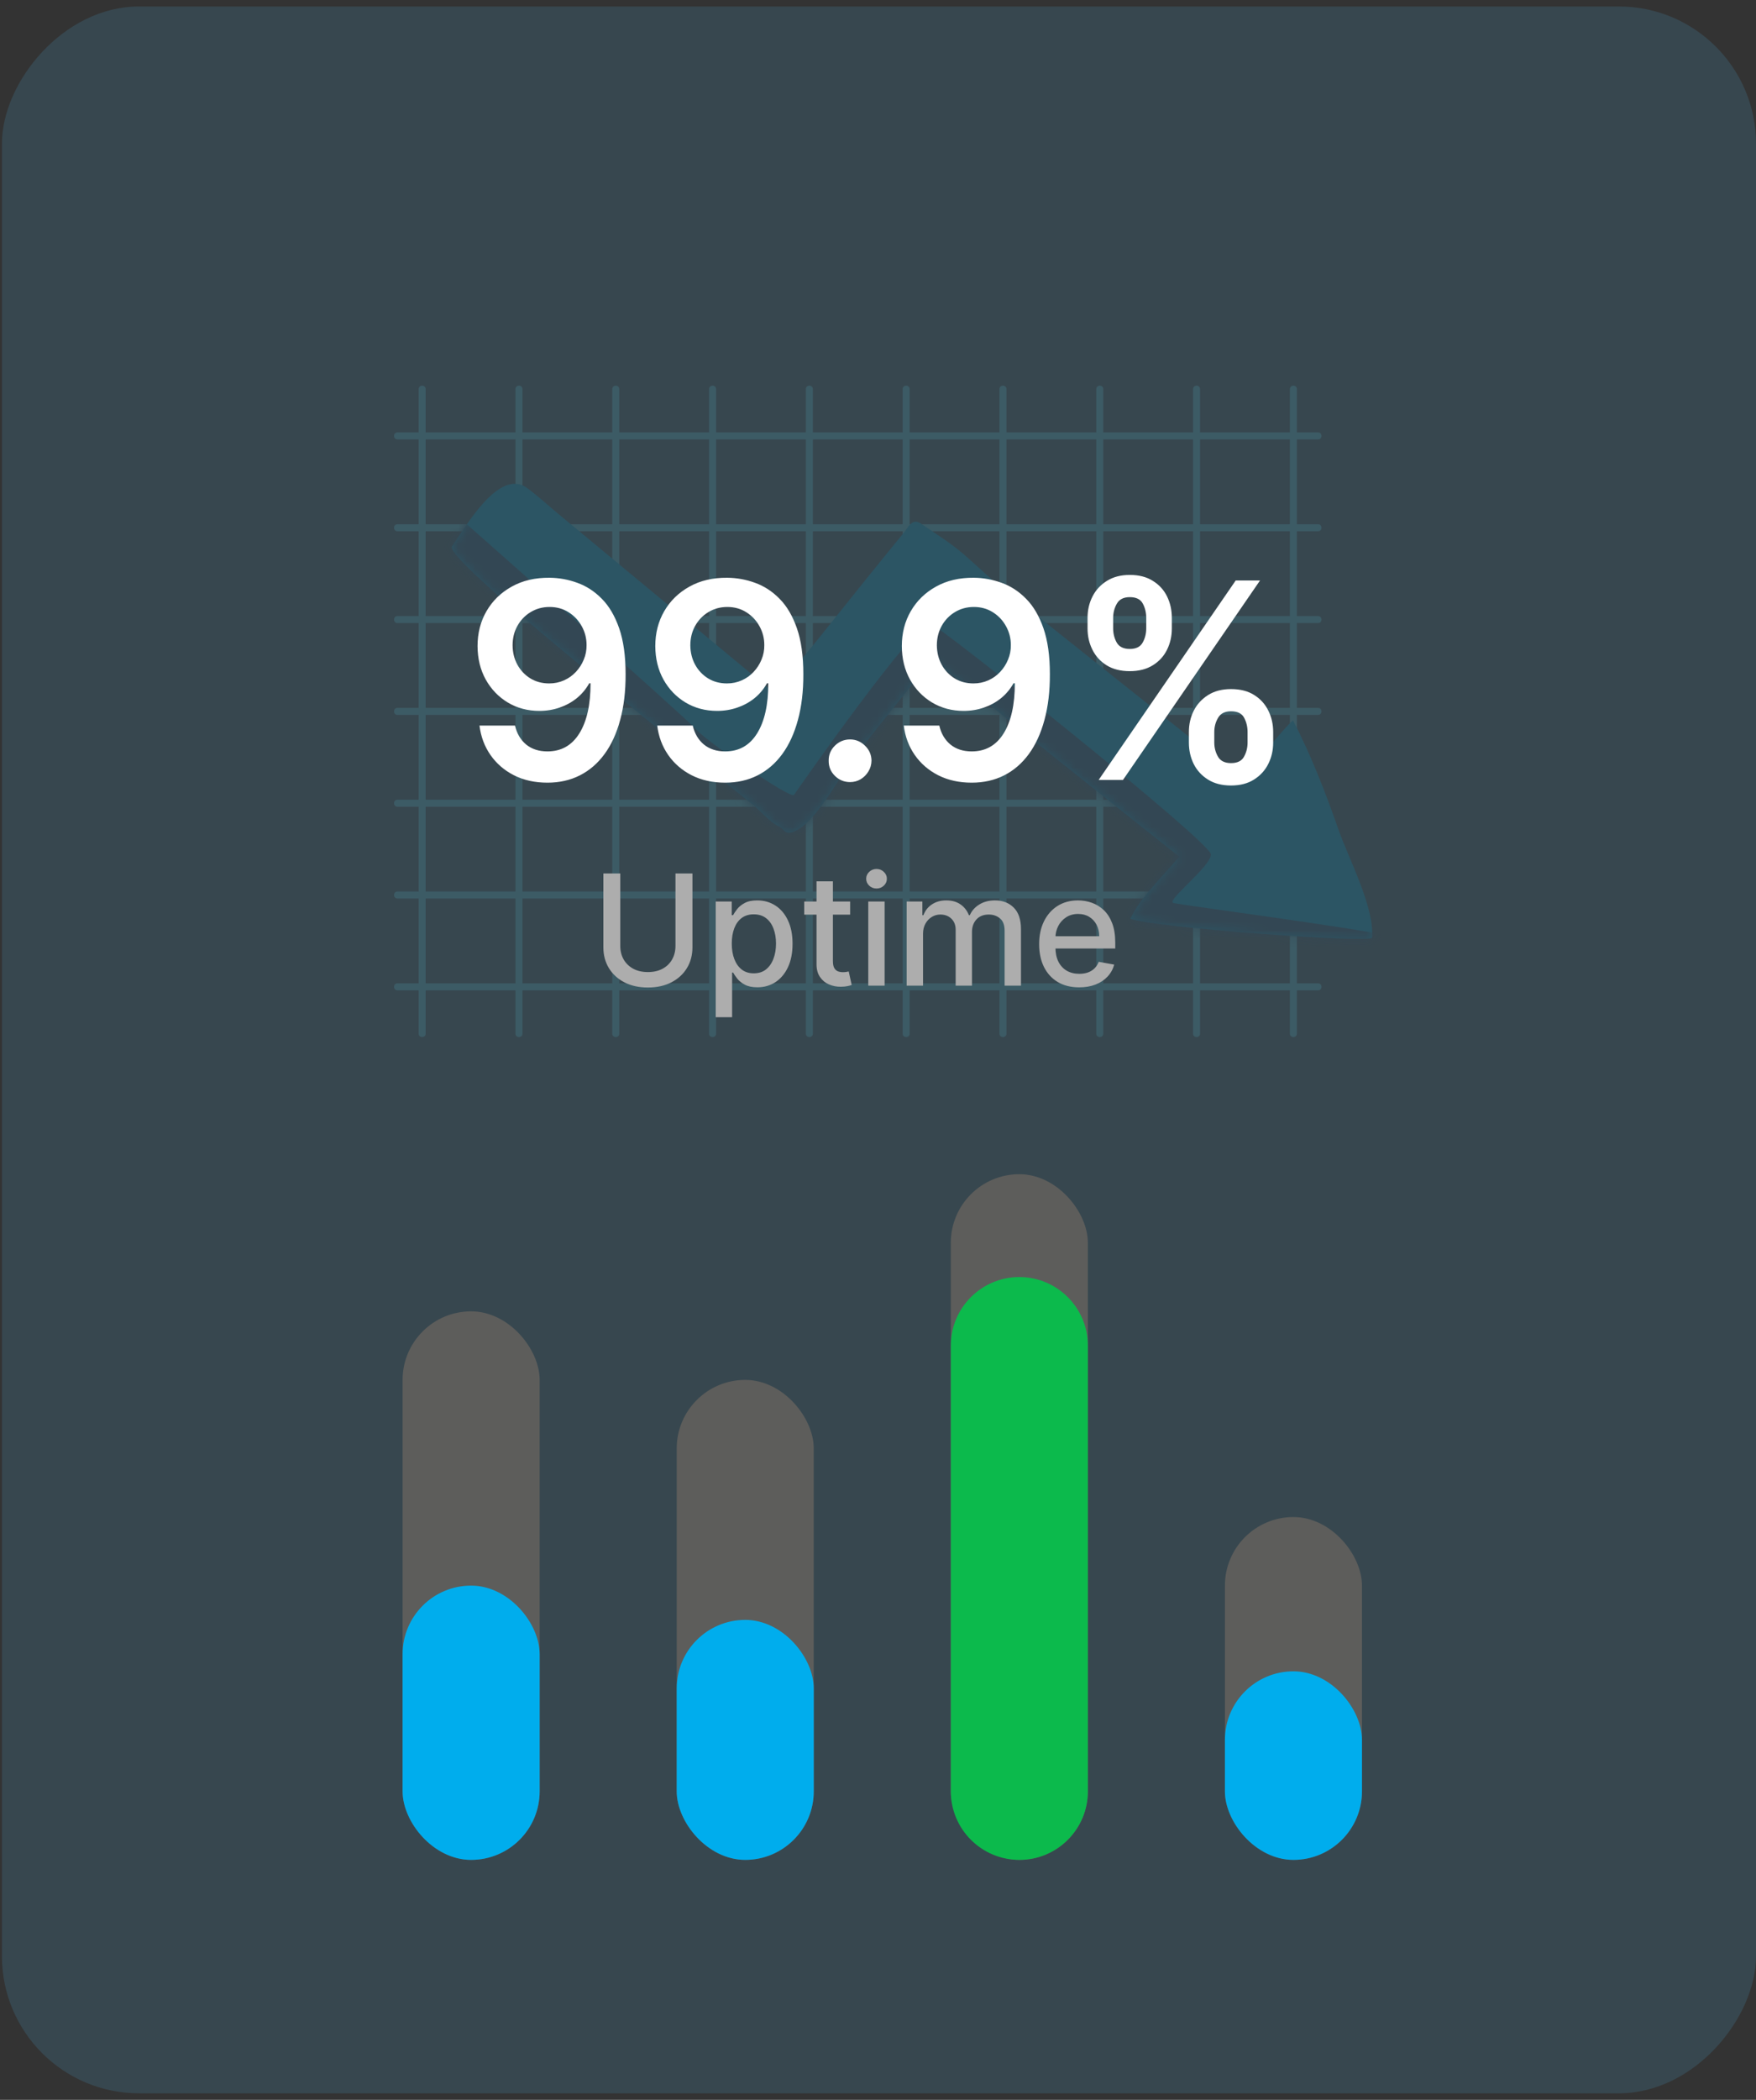 <svg width="205" height="245" viewBox="0 0 205 245" fill="none" xmlns="http://www.w3.org/2000/svg">
<rect x="0" y="0" width="205" height="245" fill="#333333" stroke="none"/>
<rect width="204.773" height="243.476" rx="16" transform="matrix(-1 0 0 1 205 0.758)" fill="#37474F"/>
<rect x="47" y="153" width="16" height="64" rx="8" fill="#5D5D5B"/>
<rect x="47" y="185" width="16" height="32" rx="8" fill="#00ADED"/>
<rect x="79" y="161" width="16" height="56" rx="8" fill="#5D5D5B"/>
<rect x="79" y="189" width="16" height="28" rx="8" fill="#00ADED"/>
<rect x="111" y="137" width="16" height="80" rx="8" fill="#5D5D5B"/>
<path d="M111 157C111 152.582 114.582 149 119 149C123.418 149 127 152.582 127 157V209C127 213.418 123.418 217 119 217C114.582 217 111 213.418 111 209V157Z" fill="#0CBA4C"/>
<rect x="143" y="177" width="16" height="40" rx="8" fill="#5D5D5B"/>
<rect x="143" y="195" width="16" height="22" rx="8" fill="#00ADED"/>
<g opacity="0.2">
<path d="M153.879 61.984C154.406 61.984 154.407 61.164 153.879 61.164C153.053 61.164 152.227 61.164 151.401 61.164C151.401 57.867 151.401 54.569 151.401 51.271C152.227 51.271 153.053 51.271 153.879 51.271C154.406 51.271 154.407 50.452 153.879 50.452C153.053 50.452 152.227 50.452 151.401 50.452C151.401 48.767 151.401 47.081 151.401 45.396C151.401 44.868 150.582 44.868 150.582 45.396C150.582 47.081 150.582 48.767 150.582 50.452C147.088 50.452 143.594 50.452 140.1 50.452C140.1 48.767 140.1 47.081 140.1 45.396C140.1 44.868 139.281 44.868 139.281 45.396C139.281 47.081 139.281 48.767 139.281 50.452C135.787 50.452 132.293 50.452 128.8 50.452C128.8 48.767 128.8 47.081 128.8 45.396C128.8 44.868 127.98 44.868 127.98 45.396C127.98 47.081 127.98 48.767 127.98 50.452C124.486 50.452 120.992 50.452 117.499 50.452C117.499 48.767 117.499 47.081 117.499 45.396C117.499 44.868 116.679 44.868 116.679 45.396C116.679 47.081 116.679 48.767 116.679 50.452C115.063 50.452 113.446 50.452 111.83 50.452C109.952 50.452 108.075 50.452 106.198 50.452C106.198 48.767 106.198 47.081 106.198 45.396C106.198 44.868 105.378 44.868 105.378 45.396C105.378 47.081 105.378 48.767 105.378 50.452C101.884 50.452 98.391 50.452 94.897 50.452C94.897 48.767 94.897 47.081 94.897 45.396C94.897 44.868 94.077 44.868 94.077 45.396C94.077 47.081 94.077 48.767 94.077 50.452C90.583 50.452 87.09 50.452 83.596 50.452C83.596 48.767 83.596 47.081 83.596 45.396C83.596 44.868 82.776 44.868 82.776 45.396C82.776 47.081 82.776 48.767 82.776 50.452C79.282 50.452 75.789 50.452 72.295 50.452C72.295 48.767 72.295 47.081 72.295 45.396C72.295 44.868 71.475 44.868 71.475 45.396C71.475 47.081 71.475 48.767 71.475 50.452C70.982 50.452 70.488 50.452 69.995 50.452C66.995 50.452 63.994 50.452 60.994 50.452C60.994 48.767 60.994 47.081 60.994 45.396C60.994 44.868 60.174 44.868 60.174 45.396C60.174 47.081 60.174 48.767 60.174 50.452C56.681 50.452 53.187 50.452 49.693 50.452C49.693 48.767 49.693 47.081 49.693 45.396C49.693 44.868 48.873 44.868 48.873 45.396C48.873 47.081 48.873 48.767 48.873 50.452C48.047 50.452 47.222 50.452 46.396 50.452C45.868 50.452 45.868 51.271 46.396 51.271C47.222 51.271 48.047 51.271 48.873 51.271C48.873 54.569 48.873 57.867 48.873 61.164C48.047 61.164 47.222 61.164 46.396 61.164C45.868 61.164 45.868 61.984 46.396 61.984C47.222 61.984 48.047 61.984 48.873 61.984C48.873 65.282 48.873 68.58 48.873 71.877C48.047 71.877 47.222 71.877 46.396 71.877C45.868 71.877 45.868 72.697 46.396 72.697C47.222 72.697 48.047 72.697 48.873 72.697C48.873 73.404 48.873 74.111 48.873 74.819C48.873 77.409 48.873 79.999 48.873 82.59C48.047 82.59 47.222 82.59 46.396 82.59C45.868 82.59 45.868 83.41 46.396 83.41C47.222 83.41 48.047 83.41 48.873 83.41C48.873 86.707 48.873 90.005 48.873 93.303C48.047 93.303 47.222 93.303 46.396 93.303C45.868 93.303 45.868 94.123 46.396 94.123C47.222 94.123 48.047 94.123 48.873 94.123C48.873 97.42 48.873 100.718 48.873 104.016C48.047 104.016 47.222 104.016 46.396 104.016C45.868 104.016 45.868 104.835 46.396 104.835C47.222 104.835 48.047 104.835 48.873 104.835C48.873 108.133 48.873 111.431 48.873 114.729C48.047 114.729 47.222 114.729 46.396 114.729C45.868 114.729 45.868 115.548 46.396 115.548C47.222 115.548 48.047 115.548 48.873 115.548C48.873 117.233 48.873 118.919 48.873 120.604C48.873 121.132 49.693 121.132 49.693 120.604C49.693 118.919 49.693 117.233 49.693 115.548C53.187 115.548 56.681 115.548 60.174 115.548C60.174 117.233 60.174 118.919 60.174 120.604C60.174 121.132 60.994 121.132 60.994 120.604C60.994 118.919 60.994 117.233 60.994 115.548C64.488 115.548 67.981 115.548 71.475 115.548C71.475 117.233 71.475 118.919 71.475 120.604C71.475 121.132 72.295 121.132 72.295 120.604C72.295 118.919 72.295 117.233 72.295 115.548C75.789 115.548 79.282 115.548 82.776 115.548C82.776 117.233 82.776 118.919 82.776 120.604C82.776 121.132 83.596 121.132 83.596 120.604C83.596 118.919 83.596 117.233 83.596 115.548C85.212 115.548 86.829 115.548 88.445 115.548C90.323 115.548 92.2 115.548 94.077 115.548C94.077 117.233 94.077 118.919 94.077 120.604C94.077 121.132 94.897 121.132 94.897 120.604C94.897 118.919 94.897 117.233 94.897 115.548C98.391 115.548 101.884 115.548 105.378 115.548C105.378 117.233 105.378 118.919 105.378 120.604C105.378 121.132 106.198 121.132 106.198 120.604C106.198 118.919 106.198 117.233 106.198 115.548C109.691 115.548 113.185 115.548 116.679 115.548C116.679 117.233 116.679 118.919 116.679 120.604C116.679 121.132 117.499 121.132 117.499 120.604C117.499 118.919 117.499 117.233 117.499 115.548C120.992 115.548 124.486 115.548 127.98 115.548C127.98 117.233 127.98 118.919 127.98 120.604C127.98 121.132 128.8 121.132 128.8 120.604C128.8 118.919 128.8 117.233 128.8 115.548C129.293 115.548 129.786 115.548 130.28 115.548C133.28 115.548 136.28 115.548 139.281 115.548C139.281 117.233 139.281 118.919 139.281 120.604C139.281 121.132 140.1 121.132 140.1 120.604C140.1 118.919 140.1 117.233 140.1 115.548C143.594 115.548 147.088 115.548 150.582 115.548C150.582 117.233 150.582 118.919 150.582 120.604C150.582 121.132 151.401 121.132 151.401 120.604C151.401 118.919 151.401 117.233 151.401 115.548C152.227 115.548 153.053 115.548 153.879 115.548C154.406 115.548 154.407 114.729 153.879 114.729C153.053 114.729 152.227 114.729 151.401 114.729C151.401 111.431 151.401 108.133 151.401 104.835C152.227 104.835 153.053 104.835 153.879 104.835C154.406 104.835 154.407 104.016 153.879 104.016C153.053 104.016 152.227 104.016 151.401 104.016C151.401 100.718 151.401 97.42 151.401 94.123C152.227 94.123 153.053 94.123 153.879 94.123C154.406 94.123 154.407 93.303 153.879 93.303C153.053 93.303 152.227 93.303 151.401 93.303C151.401 92.596 151.401 91.888 151.401 91.181C151.401 88.591 151.401 86 151.401 83.41C152.227 83.41 153.053 83.41 153.879 83.41C154.406 83.41 154.407 82.59 153.879 82.59C153.053 82.59 152.227 82.59 151.401 82.59C151.401 79.292 151.401 75.995 151.401 72.697C152.227 72.697 153.053 72.697 153.879 72.697C154.406 72.697 154.407 71.877 153.879 71.877C153.053 71.877 152.227 71.877 151.401 71.877C151.401 68.58 151.401 65.282 151.401 61.984C152.227 61.984 153.053 61.984 153.879 61.984ZM150.582 51.271C150.582 54.569 150.582 57.867 150.582 61.164C147.088 61.164 143.594 61.164 140.1 61.164C140.1 57.867 140.1 54.569 140.1 51.271C143.594 51.271 147.088 51.271 150.582 51.271ZM130.28 51.271C133.28 51.271 136.28 51.271 139.281 51.271C139.281 54.569 139.281 57.867 139.281 61.164C135.787 61.164 132.293 61.164 128.8 61.164C128.8 57.867 128.8 54.569 128.8 51.271C129.293 51.271 129.786 51.271 130.28 51.271ZM139.281 82.59C135.787 82.59 132.293 82.59 128.8 82.59C128.8 79.292 128.8 75.995 128.8 72.697C129.293 72.697 129.786 72.697 130.28 72.697C133.28 72.697 136.28 72.697 139.281 72.697C139.281 73.404 139.281 74.112 139.281 74.819C139.281 77.409 139.281 80 139.281 82.59ZM128.8 104.016C128.8 100.718 128.8 97.42 128.8 94.123C129.293 94.123 129.786 94.123 130.28 94.123C133.28 94.123 136.28 94.123 139.281 94.123C139.281 97.421 139.281 100.718 139.281 104.016C135.787 104.016 132.293 104.016 128.8 104.016ZM117.499 104.016C117.499 100.718 117.499 97.42 117.499 94.123C120.992 94.123 124.486 94.123 127.98 94.123C127.98 97.421 127.98 100.718 127.98 104.016C124.486 104.016 120.992 104.016 117.499 104.016ZM111.83 104.016C109.952 104.016 108.075 104.016 106.198 104.016C106.198 100.718 106.198 97.42 106.198 94.123C109.691 94.123 113.185 94.123 116.679 94.123C116.679 97.421 116.679 100.718 116.679 104.016C115.063 104.016 113.446 104.016 111.83 104.016ZM94.897 104.016C94.897 100.718 94.897 97.42 94.897 94.123C98.391 94.123 101.884 94.123 105.378 94.123C105.378 97.421 105.378 100.718 105.378 104.016C101.884 104.016 98.391 104.016 94.897 104.016ZM83.596 104.016C83.596 100.718 83.596 97.42 83.596 94.123C85.212 94.123 86.829 94.123 88.445 94.123C90.323 94.123 92.2 94.123 94.077 94.123C94.077 97.421 94.077 100.718 94.077 104.016C90.583 104.016 87.09 104.016 83.596 104.016ZM72.295 104.016C72.295 100.718 72.295 97.42 72.295 94.123C75.789 94.123 79.282 94.123 82.776 94.123C82.776 97.421 82.776 100.718 82.776 104.016C79.282 104.016 75.789 104.016 72.295 104.016ZM69.995 104.016C66.995 104.016 63.994 104.016 60.994 104.016C60.994 100.718 60.994 97.42 60.994 94.123C64.488 94.123 67.981 94.123 71.475 94.123C71.475 97.421 71.475 100.718 71.475 104.016C70.982 104.016 70.488 104.016 69.995 104.016ZM60.994 83.41C64.488 83.41 67.981 83.41 71.475 83.41C71.475 86.708 71.475 90.005 71.475 93.303C70.982 93.303 70.488 93.303 69.995 93.303C66.995 93.303 63.994 93.303 60.994 93.303C60.994 92.596 60.994 91.889 60.994 91.181C60.994 88.591 60.994 86 60.994 83.41ZM71.475 61.984C71.475 65.282 71.475 68.58 71.475 71.877C70.982 71.877 70.488 71.877 69.995 71.877C66.995 71.877 63.994 71.877 60.994 71.877C60.994 68.58 60.994 65.282 60.994 61.984C64.488 61.984 67.981 61.984 71.475 61.984ZM82.776 61.984C82.776 65.282 82.776 68.58 82.776 71.877C79.282 71.877 75.789 71.877 72.295 71.877C72.295 68.58 72.295 65.282 72.295 61.984C75.789 61.984 79.282 61.984 82.776 61.984ZM88.445 61.984C90.323 61.984 92.2 61.984 94.077 61.984C94.077 65.282 94.077 68.58 94.077 71.877C90.583 71.877 87.09 71.877 83.596 71.877C83.596 68.58 83.596 65.282 83.596 61.984C85.212 61.984 86.829 61.984 88.445 61.984ZM105.378 61.984C105.378 65.282 105.378 68.58 105.378 71.877C101.884 71.877 98.391 71.877 94.897 71.877C94.897 68.58 94.897 65.282 94.897 61.984C98.391 61.984 101.884 61.984 105.378 61.984ZM116.679 61.984C116.679 65.282 116.679 68.58 116.679 71.877C115.063 71.877 113.446 71.877 111.83 71.877C109.952 71.877 108.075 71.877 106.198 71.877C106.198 68.58 106.198 65.282 106.198 61.984C109.691 61.984 113.185 61.984 116.679 61.984ZM127.98 61.984C127.98 65.282 127.98 68.58 127.98 71.877C124.486 71.877 120.992 71.877 117.499 71.877C117.499 68.58 117.499 65.282 117.499 61.984C120.992 61.984 124.486 61.984 127.98 61.984ZM127.98 82.59C124.486 82.59 120.992 82.59 117.499 82.59C117.499 79.292 117.499 75.995 117.499 72.697C120.992 72.697 124.486 72.697 127.98 72.697C127.98 73.404 127.98 74.112 127.98 74.819C127.98 77.409 127.98 80 127.98 82.59ZM72.295 83.41C75.789 83.41 79.282 83.41 82.776 83.41C82.776 86.708 82.776 90.005 82.776 93.303C79.282 93.303 75.789 93.303 72.295 93.303C72.295 92.596 72.295 91.889 72.295 91.181C72.295 88.591 72.295 86 72.295 83.41ZM116.679 82.59C115.063 82.59 113.446 82.59 111.83 82.59C109.952 82.59 108.075 82.59 106.198 82.59C106.198 79.292 106.198 75.995 106.198 72.697C109.691 72.697 113.185 72.697 116.679 72.697C116.679 73.404 116.679 74.112 116.679 74.819C116.679 77.409 116.679 80 116.679 82.59ZM105.378 74.819C105.378 77.409 105.378 80 105.378 82.59C101.884 82.59 98.391 82.59 94.897 82.59C94.897 79.292 94.897 75.995 94.897 72.697C98.391 72.697 101.884 72.697 105.378 72.697C105.378 73.404 105.378 74.112 105.378 74.819ZM94.077 74.819C94.077 77.409 94.077 80 94.077 82.59C90.583 82.59 87.09 82.59 83.596 82.59C83.596 79.292 83.596 75.995 83.596 72.697C85.212 72.697 86.829 72.697 88.445 72.697C90.323 72.697 92.2 72.697 94.077 72.697C94.077 73.404 94.077 74.112 94.077 74.819ZM82.776 74.819C82.776 77.409 82.776 80 82.776 82.59C79.282 82.59 75.789 82.59 72.295 82.59C72.295 79.292 72.295 75.995 72.295 72.697C75.789 72.697 79.282 72.697 82.776 72.697C82.776 73.404 82.776 74.112 82.776 74.819ZM83.596 91.181C83.596 88.591 83.596 86.001 83.596 83.41C85.212 83.41 86.829 83.41 88.445 83.41C90.323 83.41 92.2 83.41 94.077 83.41C94.077 86.708 94.077 90.005 94.077 93.303C90.583 93.303 87.09 93.303 83.596 93.303C83.596 92.596 83.596 91.889 83.596 91.181ZM94.897 91.181C94.897 88.591 94.897 86.001 94.897 83.41C98.391 83.41 101.884 83.41 105.378 83.41C105.378 86.708 105.378 90.005 105.378 93.303C101.884 93.303 98.391 93.303 94.897 93.303C94.897 92.596 94.897 91.889 94.897 91.181ZM106.198 91.181C106.198 88.591 106.198 86.001 106.198 83.41C109.691 83.41 113.185 83.41 116.679 83.41C116.679 86.708 116.679 90.005 116.679 93.303C115.063 93.303 113.446 93.303 111.83 93.303C109.952 93.303 108.075 93.303 106.198 93.303C106.198 92.596 106.198 91.889 106.198 91.181ZM117.499 91.181C117.499 88.591 117.499 86.001 117.499 83.41C120.992 83.41 124.486 83.41 127.98 83.41C127.98 86.708 127.98 90.005 127.98 93.303C124.486 93.303 120.992 93.303 117.499 93.303C117.499 92.596 117.499 91.889 117.499 91.181ZM71.475 72.697C71.475 73.404 71.475 74.112 71.475 74.819C71.475 77.409 71.475 80 71.475 82.59C70.982 82.59 70.488 82.59 69.995 82.59C66.995 82.59 63.994 82.59 60.994 82.59C60.994 79.292 60.994 75.995 60.994 72.697C64.488 72.697 67.981 72.697 71.475 72.697ZM128.8 93.303C128.8 92.596 128.8 91.889 128.8 91.181C128.8 88.591 128.8 86.001 128.8 83.41C129.293 83.41 129.786 83.41 130.28 83.41C133.28 83.41 136.28 83.41 139.281 83.41C139.281 86.708 139.281 90.005 139.281 93.303C135.787 93.303 132.293 93.303 128.8 93.303ZM128.8 71.877C128.8 68.58 128.8 65.282 128.8 61.984C129.293 61.984 129.786 61.984 130.28 61.984C133.28 61.984 136.28 61.984 139.281 61.984C139.281 65.282 139.281 68.58 139.281 71.877C135.787 71.877 132.293 71.877 128.8 71.877ZM127.98 51.271C127.98 54.569 127.98 57.867 127.98 61.164C124.486 61.164 120.992 61.164 117.499 61.164C117.499 57.867 117.499 54.569 117.499 51.271C120.992 51.271 124.486 51.271 127.98 51.271ZM116.679 51.271C116.679 54.569 116.679 57.867 116.679 61.164C115.063 61.164 113.446 61.164 111.83 61.164C109.952 61.164 108.075 61.164 106.198 61.164C106.198 57.867 106.198 54.569 106.198 51.271C109.691 51.271 113.185 51.271 116.679 51.271ZM105.378 51.271C105.378 54.569 105.378 57.867 105.378 61.164C101.884 61.164 98.391 61.164 94.897 61.164C94.897 57.867 94.897 54.569 94.897 51.271C98.391 51.271 101.884 51.271 105.378 51.271ZM88.445 51.271C90.323 51.271 92.2 51.271 94.077 51.271C94.077 54.569 94.077 57.867 94.077 61.164C90.583 61.164 87.09 61.164 83.596 61.164C83.596 57.867 83.596 54.569 83.596 51.271C85.212 51.271 86.829 51.271 88.445 51.271ZM82.776 51.271C82.776 54.569 82.776 57.867 82.776 61.164C79.282 61.164 75.789 61.164 72.295 61.164C72.295 57.867 72.295 54.569 72.295 51.271C75.789 51.271 79.282 51.271 82.776 51.271ZM71.475 51.271C71.475 54.569 71.475 57.867 71.475 61.164C70.982 61.164 70.488 61.164 69.995 61.164C66.995 61.164 63.994 61.164 60.994 61.164C60.994 57.867 60.994 54.569 60.994 51.271C64.488 51.271 67.981 51.271 71.475 51.271ZM49.693 51.271C53.187 51.271 56.681 51.271 60.174 51.271C60.174 54.569 60.174 57.867 60.174 61.164C56.681 61.164 53.187 61.164 49.693 61.164C49.693 57.867 49.693 54.569 49.693 51.271ZM49.693 61.984C53.187 61.984 56.681 61.984 60.174 61.984C60.174 65.282 60.174 68.58 60.174 71.877C56.681 71.877 53.187 71.877 49.693 71.877C49.693 68.58 49.693 65.282 49.693 61.984ZM49.693 72.697C53.187 72.697 56.681 72.697 60.174 72.697C60.174 73.404 60.174 74.112 60.174 74.819C60.174 77.409 60.174 80 60.174 82.59C56.681 82.59 53.187 82.59 49.693 82.59C49.693 79.293 49.693 75.995 49.693 72.697ZM49.693 91.181C49.693 88.591 49.693 86.001 49.693 83.41C53.187 83.41 56.681 83.41 60.174 83.41C60.174 86.708 60.174 90.005 60.174 93.303C56.681 93.303 53.187 93.303 49.693 93.303C49.693 92.596 49.693 91.889 49.693 91.181ZM49.693 94.123C53.187 94.123 56.681 94.123 60.174 94.123C60.174 97.42 60.174 100.718 60.174 104.016C56.681 104.016 53.187 104.016 49.693 104.016C49.693 100.718 49.693 97.42 49.693 94.123ZM49.693 114.729C49.693 111.431 49.693 108.133 49.693 104.836C53.187 104.836 56.681 104.836 60.174 104.836C60.174 108.133 60.174 111.431 60.174 114.729C56.681 114.729 53.187 114.729 49.693 114.729ZM69.995 114.729C66.995 114.729 63.994 114.729 60.994 114.729C60.994 111.431 60.994 108.133 60.994 104.836C64.488 104.836 67.981 104.836 71.475 104.836C71.475 108.133 71.475 111.431 71.475 114.729C70.982 114.729 70.488 114.729 69.995 114.729ZM72.295 114.729C72.295 111.431 72.295 108.133 72.295 104.836C75.789 104.836 79.282 104.836 82.776 104.836C82.776 108.133 82.776 111.431 82.776 114.729C79.282 114.729 75.789 114.729 72.295 114.729ZM83.596 114.729C83.596 111.431 83.596 108.133 83.596 104.836C85.212 104.836 86.829 104.836 88.445 104.836C90.323 104.836 92.2 104.836 94.077 104.836C94.077 108.133 94.077 111.431 94.077 114.729C90.583 114.729 87.09 114.729 83.596 114.729ZM94.897 114.729C94.897 111.431 94.897 108.133 94.897 104.836C98.391 104.836 101.884 104.836 105.378 104.836C105.378 108.133 105.378 111.431 105.378 114.729C101.884 114.729 98.391 114.729 94.897 114.729ZM111.83 114.729C109.952 114.729 108.075 114.729 106.198 114.729C106.198 111.431 106.198 108.133 106.198 104.836C109.691 104.836 113.185 104.836 116.679 104.836C116.679 108.133 116.679 111.431 116.679 114.729C115.063 114.729 113.446 114.729 111.83 114.729ZM117.499 114.729C117.499 111.431 117.499 108.133 117.499 104.836C120.992 104.836 124.486 104.836 127.98 104.836C127.98 108.133 127.98 111.431 127.98 114.729C124.486 114.729 120.992 114.729 117.499 114.729ZM128.8 114.729C128.8 111.431 128.8 108.133 128.8 104.836C129.293 104.836 129.786 104.836 130.28 104.836C133.28 104.836 136.28 104.836 139.281 104.836C139.281 108.133 139.281 111.431 139.281 114.729C135.787 114.729 132.293 114.729 128.8 114.729ZM150.582 114.729C147.088 114.729 143.594 114.729 140.1 114.729C140.1 111.431 140.1 108.133 140.1 104.836C143.594 104.836 147.088 104.836 150.582 104.836C150.582 108.133 150.582 111.431 150.582 114.729ZM150.582 104.016C147.088 104.016 143.594 104.016 140.1 104.016C140.1 100.718 140.1 97.42 140.1 94.123C143.594 94.123 147.088 94.123 150.582 94.123C150.582 97.42 150.582 100.718 150.582 104.016ZM150.582 93.303C147.088 93.303 143.594 93.303 140.1 93.303C140.1 92.596 140.1 91.889 140.1 91.181C140.1 88.591 140.1 86.001 140.1 83.41C143.594 83.41 147.088 83.41 150.582 83.41C150.582 86.708 150.582 90.005 150.582 93.303ZM150.582 74.819C150.582 77.409 150.582 80 150.582 82.59C147.088 82.59 143.594 82.59 140.1 82.59C140.1 79.292 140.1 75.995 140.1 72.697C143.594 72.697 147.088 72.697 150.582 72.697C150.582 73.404 150.582 74.112 150.582 74.819ZM150.582 71.877C147.088 71.877 143.594 71.877 140.1 71.877C140.1 68.58 140.1 65.282 140.1 61.984C143.594 61.984 147.088 61.984 150.582 61.984C150.582 65.282 150.582 68.58 150.582 71.877Z" fill="#51A8BC"/>
<path d="M160.179 109.414C160.477 105.867 157.468 100.233 156.258 96.783C154.737 92.449 153.077 88.145 150.958 84.064C150.285 84.424 145.026 90.902 145.045 90.917C139.771 86.721 134.496 82.524 129.221 78.328C125.117 75.062 121.012 71.797 116.908 68.531C115.367 67.306 113.961 65.923 112.472 64.638C110.947 63.32 109.197 62.251 107.541 61.109C106.493 60.386 106.093 61.447 105.506 62.163C105.018 62.757 104.531 63.352 104.045 63.948C103.041 65.179 102.042 66.415 101.045 67.652C99.083 70.087 97.132 72.529 95.177 74.969C94.9 75.315 90.35 80.789 90.445 80.884C85.532 76.815 80.62 72.746 75.707 68.676C72.192 65.765 68.678 62.854 65.163 59.943C63.966 58.951 62.803 57.87 61.55 56.949C58.214 54.498 54.245 61.691 52.766 63.744C51.637 65.317 84.473 91.059 88.021 93.997C88.869 94.7 89.926 95.977 90.939 96.415C91.43 96.627 91.58 97.236 92.214 97.15C94.694 96.805 97.717 91.137 99.014 89.366C101.28 86.272 104.565 82.235 106.994 79.26C108.98 76.827 108.192 76.635 110.58 78.379C114.007 80.88 117.25 83.685 120.57 86.326C121.7 87.225 137.649 99.97 137.677 99.937C135.824 102.205 133.19 104.61 131.955 107.197C134.619 108.213 160.122 110.079 160.179 109.414Z" fill="#008AB8"/>
<mask id="mask0_90_2904" style="mask-type:luminance" maskUnits="userSpaceOnUse" x="52" y="56" width="109" height="54">
<path d="M160.179 109.414C160.477 105.867 157.468 100.233 156.258 96.783C154.737 92.449 153.077 88.145 150.958 84.064C150.285 84.424 145.026 90.902 145.045 90.917C139.771 86.721 134.496 82.524 129.221 78.328C125.117 75.062 121.012 71.797 116.908 68.531C115.367 67.306 113.961 65.923 112.472 64.638C110.947 63.32 109.197 62.251 107.541 61.109C106.493 60.386 106.093 61.447 105.506 62.163C105.018 62.757 104.531 63.352 104.045 63.948C103.041 65.179 102.042 66.415 101.045 67.652C99.083 70.087 97.132 72.529 95.177 74.969C94.9 75.315 90.35 80.789 90.445 80.884C85.532 76.815 80.62 72.746 75.707 68.676C72.192 65.765 68.678 62.854 65.163 59.943C63.966 58.951 62.803 57.87 61.55 56.949C58.214 54.498 54.245 61.691 52.766 63.744C51.637 65.317 84.473 91.059 88.021 93.997C88.869 94.7 89.926 95.977 90.939 96.415C91.43 96.627 91.58 97.236 92.214 97.15C94.694 96.805 97.717 91.137 99.014 89.366C101.28 86.272 104.565 82.235 106.994 79.26C108.98 76.827 108.192 76.635 110.58 78.379C114.007 80.88 117.25 83.685 120.57 86.326C121.7 87.225 137.649 99.97 137.677 99.937C135.824 102.205 133.19 104.61 131.955 107.197C134.619 108.213 160.122 110.079 160.179 109.414Z" fill="white"/>
</mask>
<g mask="url(#mask0_90_2904)">
<path d="M53.619 60.395C53.619 60.395 79.717 83.402 81.194 85.043C82.671 86.685 92.356 93.25 92.684 92.758C93.012 92.265 107.082 72.107 108.628 72.751C110.175 73.395 141.363 98.268 141.363 99.686C141.363 101.104 136.079 105.099 136.981 105.357C137.883 105.614 163.833 108.983 163.23 109.554C162.627 110.125 160.2 111.813 160.2 111.813C160.2 111.813 128.604 111.561 128.862 109.554C129.119 107.548 133.63 100.202 133.63 100.202L108.886 80.355C108.886 80.355 95.87 99.428 94.065 99.428C92.261 99.428 87.106 98.526 84.786 96.722C82.466 94.918 50.892 67.26 51.021 65.109C51.15 62.956 53.619 60.395 53.619 60.395Z" fill="#254768"/>
</g>
</g>
<path d="M64.148 67.409C65.261 67.417 66.345 67.614 67.398 68C68.458 68.379 69.413 69 70.261 69.864C71.11 70.72 71.784 71.867 72.284 73.307C72.784 74.746 73.034 76.526 73.034 78.648C73.042 80.648 72.829 82.436 72.398 84.011C71.974 85.579 71.364 86.905 70.568 87.989C69.773 89.072 68.814 89.898 67.693 90.466C66.572 91.034 65.311 91.318 63.909 91.318C62.439 91.318 61.136 91.03 60 90.454C58.871 89.879 57.958 89.091 57.261 88.091C56.564 87.091 56.136 85.947 55.977 84.659H60.125C60.337 85.583 60.769 86.318 61.42 86.864C62.08 87.401 62.909 87.671 63.909 87.671C65.523 87.671 66.765 86.97 67.636 85.568C68.508 84.167 68.943 82.22 68.943 79.727H68.784C68.413 80.394 67.932 80.97 67.341 81.454C66.75 81.932 66.079 82.299 65.329 82.557C64.587 82.814 63.799 82.943 62.966 82.943C61.602 82.943 60.375 82.617 59.284 81.966C58.201 81.314 57.341 80.421 56.705 79.284C56.076 78.148 55.758 76.849 55.75 75.386C55.75 73.871 56.099 72.511 56.795 71.307C57.5 70.095 58.481 69.14 59.739 68.443C60.996 67.739 62.466 67.394 64.148 67.409ZM64.159 70.818C63.341 70.818 62.602 71.019 61.943 71.421C61.292 71.814 60.776 72.352 60.398 73.034C60.026 73.708 59.841 74.462 59.841 75.296C59.849 76.121 60.034 76.871 60.398 77.546C60.769 78.22 61.273 78.754 61.909 79.148C62.553 79.542 63.288 79.739 64.114 79.739C64.727 79.739 65.299 79.621 65.829 79.386C66.36 79.151 66.822 78.826 67.216 78.409C67.617 77.985 67.928 77.504 68.148 76.966C68.375 76.428 68.485 75.86 68.477 75.261C68.477 74.466 68.288 73.731 67.909 73.057C67.538 72.383 67.026 71.841 66.375 71.432C65.731 71.023 64.992 70.818 64.159 70.818ZM84.898 67.409C86.011 67.417 87.095 67.614 88.148 68C89.208 68.379 90.163 69 91.011 69.864C91.86 70.72 92.534 71.867 93.034 73.307C93.534 74.746 93.784 76.526 93.784 78.648C93.792 80.648 93.579 82.436 93.148 84.011C92.724 85.579 92.114 86.905 91.318 87.989C90.523 89.072 89.564 89.898 88.443 90.466C87.322 91.034 86.061 91.318 84.659 91.318C83.189 91.318 81.886 91.03 80.75 90.454C79.621 89.879 78.708 89.091 78.011 88.091C77.314 87.091 76.886 85.947 76.727 84.659H80.875C81.087 85.583 81.519 86.318 82.171 86.864C82.829 87.401 83.659 87.671 84.659 87.671C86.273 87.671 87.515 86.97 88.386 85.568C89.258 84.167 89.693 82.22 89.693 79.727H89.534C89.163 80.394 88.682 80.97 88.091 81.454C87.5 81.932 86.829 82.299 86.079 82.557C85.337 82.814 84.549 82.943 83.716 82.943C82.352 82.943 81.125 82.617 80.034 81.966C78.951 81.314 78.091 80.421 77.454 79.284C76.826 78.148 76.508 76.849 76.5 75.386C76.5 73.871 76.849 72.511 77.546 71.307C78.25 70.095 79.231 69.14 80.489 68.443C81.746 67.739 83.216 67.394 84.898 67.409ZM84.909 70.818C84.091 70.818 83.352 71.019 82.693 71.421C82.042 71.814 81.526 72.352 81.148 73.034C80.776 73.708 80.591 74.462 80.591 75.296C80.599 76.121 80.784 76.871 81.148 77.546C81.519 78.22 82.023 78.754 82.659 79.148C83.303 79.542 84.038 79.739 84.864 79.739C85.477 79.739 86.049 79.621 86.579 79.386C87.11 79.151 87.572 78.826 87.966 78.409C88.367 77.985 88.678 77.504 88.898 76.966C89.125 76.428 89.235 75.86 89.227 75.261C89.227 74.466 89.038 73.731 88.659 73.057C88.288 72.383 87.776 71.841 87.125 71.432C86.481 71.023 85.742 70.818 84.909 70.818ZM99.242 91.25C98.552 91.25 97.961 91.008 97.469 90.523C96.976 90.038 96.734 89.447 96.742 88.75C96.734 88.068 96.976 87.485 97.469 87C97.961 86.515 98.552 86.273 99.242 86.273C99.908 86.273 100.488 86.515 100.98 87C101.48 87.485 101.734 88.068 101.741 88.75C101.734 89.212 101.613 89.633 101.378 90.011C101.151 90.39 100.848 90.693 100.469 90.921C100.098 91.14 99.688 91.25 99.242 91.25ZM113.679 67.409C114.793 67.417 115.876 67.614 116.929 68C117.99 68.379 118.944 69 119.793 69.864C120.641 70.72 121.315 71.867 121.815 73.307C122.315 74.746 122.565 76.526 122.565 78.648C122.573 80.648 122.361 82.436 121.929 84.011C121.505 85.579 120.895 86.905 120.099 87.989C119.304 89.072 118.346 89.898 117.224 90.466C116.103 91.034 114.842 91.318 113.44 91.318C111.971 91.318 110.668 91.03 109.531 90.454C108.402 89.879 107.49 89.091 106.793 88.091C106.096 87.091 105.668 85.947 105.509 84.659H109.656C109.868 85.583 110.3 86.318 110.952 86.864C111.611 87.401 112.44 87.671 113.44 87.671C115.054 87.671 116.296 86.97 117.168 85.568C118.039 84.167 118.474 82.22 118.474 79.727H118.315C117.944 80.394 117.463 80.97 116.872 81.454C116.281 81.932 115.611 82.299 114.861 82.557C114.118 82.814 113.33 82.943 112.497 82.943C111.134 82.943 109.906 82.617 108.815 81.966C107.732 81.314 106.872 80.421 106.236 79.284C105.607 78.148 105.289 76.849 105.281 75.386C105.281 73.871 105.63 72.511 106.327 71.307C107.031 70.095 108.012 69.14 109.27 68.443C110.527 67.739 111.997 67.394 113.679 67.409ZM113.69 70.818C112.872 70.818 112.134 71.019 111.474 71.421C110.823 71.814 110.308 72.352 109.929 73.034C109.558 73.708 109.372 74.462 109.372 75.296C109.38 76.121 109.565 76.871 109.929 77.546C110.3 78.22 110.804 78.754 111.44 79.148C112.084 79.542 112.819 79.739 113.645 79.739C114.259 79.739 114.83 79.621 115.361 79.386C115.891 79.151 116.353 78.826 116.747 78.409C117.149 77.985 117.459 77.504 117.679 76.966C117.906 76.428 118.016 75.86 118.009 75.261C118.009 74.466 117.819 73.731 117.44 73.057C117.069 72.383 116.558 71.841 115.906 71.432C115.262 71.023 114.524 70.818 113.69 70.818ZM138.793 86.636V85.409C138.793 84.508 138.982 83.678 139.361 82.921C139.747 82.163 140.308 81.553 141.043 81.091C141.777 80.629 142.668 80.398 143.713 80.398C144.789 80.398 145.69 80.629 146.418 81.091C147.145 81.546 147.694 82.151 148.065 82.909C148.444 83.667 148.634 84.5 148.634 85.409V86.636C148.634 87.538 148.444 88.367 148.065 89.125C147.687 89.883 147.13 90.492 146.395 90.954C145.668 91.417 144.774 91.648 143.713 91.648C142.652 91.648 141.755 91.417 141.02 90.954C140.285 90.492 139.728 89.883 139.349 89.125C138.978 88.367 138.793 87.538 138.793 86.636ZM141.759 85.409V86.636C141.759 87.235 141.902 87.784 142.19 88.284C142.478 88.784 142.986 89.034 143.713 89.034C144.448 89.034 144.952 88.788 145.224 88.296C145.505 87.796 145.645 87.242 145.645 86.636V85.409C145.645 84.803 145.512 84.25 145.247 83.75C144.982 83.242 144.471 82.989 143.713 82.989C143.001 82.989 142.497 83.242 142.202 83.75C141.906 84.25 141.759 84.803 141.759 85.409ZM126.963 73.318V72.091C126.963 71.182 127.156 70.349 127.543 69.591C127.929 68.833 128.49 68.227 129.224 67.773C129.959 67.311 130.849 67.079 131.895 67.079C132.963 67.079 133.861 67.311 134.588 67.773C135.323 68.227 135.876 68.833 136.247 69.591C136.618 70.349 136.804 71.182 136.804 72.091V73.318C136.804 74.227 136.615 75.061 136.236 75.818C135.865 76.568 135.312 77.171 134.577 77.625C133.842 78.079 132.948 78.307 131.895 78.307C130.827 78.307 129.925 78.079 129.19 77.625C128.463 77.171 127.91 76.564 127.531 75.807C127.152 75.049 126.963 74.22 126.963 73.318ZM129.952 72.091V73.318C129.952 73.924 130.092 74.477 130.372 74.977C130.66 75.47 131.168 75.716 131.895 75.716C132.622 75.716 133.122 75.47 133.395 74.977C133.675 74.477 133.815 73.924 133.815 73.318V72.091C133.815 71.485 133.683 70.932 133.418 70.432C133.152 69.924 132.645 69.671 131.895 69.671C131.175 69.671 130.671 69.924 130.384 70.432C130.096 70.939 129.952 71.492 129.952 72.091ZM128.259 91L144.259 67.727H147.099L131.099 91H128.259Z" fill="white"/>
<path d="M78.856 101.909H80.838V110.519C80.838 111.435 80.623 112.247 80.192 112.955C79.762 113.658 79.157 114.212 78.377 114.616C77.597 115.017 76.683 115.217 75.635 115.217C74.591 115.217 73.679 115.017 72.899 114.616C72.119 114.212 71.514 113.658 71.084 112.955C70.653 112.247 70.438 111.435 70.438 110.519V101.909H72.413V110.359C72.413 110.952 72.543 111.478 72.803 111.938C73.067 112.398 73.44 112.761 73.922 113.025C74.403 113.285 74.974 113.415 75.635 113.415C76.3 113.415 76.873 113.285 77.354 113.025C77.84 112.761 78.211 112.398 78.467 111.938C78.727 111.478 78.856 110.952 78.856 110.359V101.909ZM83.556 118.682V105.182H85.423V106.773H85.583C85.693 106.569 85.853 106.332 86.062 106.064C86.271 105.795 86.561 105.561 86.931 105.361C87.302 105.156 87.792 105.054 88.401 105.054C89.194 105.054 89.901 105.254 90.524 105.655C91.146 106.055 91.634 106.633 91.987 107.387C92.345 108.141 92.524 109.049 92.524 110.11C92.524 111.171 92.347 112.081 91.994 112.839C91.64 113.594 91.154 114.175 90.536 114.585C89.918 114.989 89.213 115.192 88.421 115.192C87.824 115.192 87.336 115.092 86.957 114.891C86.582 114.691 86.288 114.457 86.075 114.188C85.862 113.92 85.698 113.681 85.583 113.472H85.468V118.682H83.556ZM85.429 110.091C85.429 110.781 85.529 111.386 85.73 111.906C85.93 112.426 86.22 112.833 86.599 113.127C86.978 113.417 87.443 113.562 87.992 113.562C88.563 113.562 89.041 113.411 89.424 113.108C89.808 112.801 90.097 112.386 90.293 111.862C90.494 111.337 90.594 110.747 90.594 110.091C90.594 109.443 90.496 108.862 90.3 108.346C90.108 107.83 89.818 107.423 89.431 107.125C89.047 106.827 88.568 106.678 87.992 106.678C87.438 106.678 86.97 106.82 86.586 107.106C86.207 107.391 85.919 107.79 85.723 108.301C85.527 108.812 85.429 109.409 85.429 110.091ZM99.249 105.182V106.716H93.886V105.182H99.249ZM95.324 102.83H97.235V112.117C97.235 112.488 97.291 112.767 97.401 112.955C97.512 113.138 97.655 113.263 97.83 113.332C98.009 113.396 98.203 113.428 98.411 113.428C98.565 113.428 98.699 113.417 98.814 113.396C98.929 113.374 99.019 113.357 99.083 113.344L99.428 114.923C99.317 114.966 99.159 115.009 98.955 115.051C98.75 115.098 98.495 115.124 98.188 115.128C97.685 115.136 97.216 115.047 96.781 114.859C96.347 114.672 95.995 114.382 95.727 113.99C95.458 113.598 95.324 113.106 95.324 112.513V102.83ZM101.363 115V105.182H103.274V115H101.363ZM102.328 103.667C101.996 103.667 101.71 103.556 101.472 103.335C101.237 103.109 101.12 102.84 101.12 102.529C101.12 102.214 101.237 101.945 101.472 101.724C101.71 101.498 101.996 101.385 102.328 101.385C102.661 101.385 102.944 101.498 103.178 101.724C103.417 101.945 103.536 102.214 103.536 102.529C103.536 102.84 103.417 103.109 103.178 103.335C102.944 103.556 102.661 103.667 102.328 103.667ZM105.845 115V105.182H107.68V106.78H107.801C108.006 106.239 108.34 105.817 108.805 105.514C109.269 105.207 109.825 105.054 110.473 105.054C111.129 105.054 111.679 105.207 112.122 105.514C112.57 105.821 112.9 106.243 113.113 106.78H113.215C113.45 106.256 113.823 105.838 114.334 105.527C114.845 105.212 115.455 105.054 116.162 105.054C117.053 105.054 117.779 105.333 118.342 105.891C118.909 106.45 119.192 107.291 119.192 108.416V115H117.281V108.595C117.281 107.93 117.1 107.449 116.737 107.151C116.375 106.852 115.943 106.703 115.44 106.703C114.818 106.703 114.334 106.895 113.989 107.278C113.644 107.658 113.471 108.146 113.471 108.742V115H111.566V108.474C111.566 107.941 111.4 107.513 111.068 107.189C110.735 106.865 110.303 106.703 109.77 106.703C109.408 106.703 109.073 106.799 108.767 106.991C108.464 107.178 108.219 107.44 108.031 107.777C107.848 108.114 107.757 108.504 107.757 108.947V115H105.845ZM125.985 115.198C125.018 115.198 124.185 114.991 123.486 114.578C122.791 114.161 122.254 113.575 121.875 112.82C121.5 112.062 121.312 111.173 121.312 110.155C121.312 109.149 121.5 108.263 121.875 107.496C122.254 106.729 122.783 106.13 123.46 105.7C124.142 105.269 124.939 105.054 125.851 105.054C126.405 105.054 126.942 105.146 127.462 105.329C127.982 105.512 128.448 105.8 128.862 106.192C129.275 106.584 129.601 107.093 129.839 107.719C130.078 108.342 130.197 109.098 130.197 109.989V110.666H122.393V109.234H128.325C128.325 108.732 128.222 108.286 128.018 107.898C127.813 107.506 127.526 107.197 127.155 106.972C126.788 106.746 126.358 106.633 125.864 106.633C125.327 106.633 124.858 106.765 124.457 107.029C124.061 107.289 123.754 107.63 123.537 108.052C123.324 108.469 123.217 108.923 123.217 109.413V110.532C123.217 111.188 123.332 111.746 123.562 112.207C123.797 112.667 124.123 113.018 124.54 113.261C124.958 113.5 125.446 113.619 126.004 113.619C126.366 113.619 126.697 113.568 126.995 113.466C127.293 113.359 127.551 113.202 127.768 112.993C127.986 112.784 128.152 112.526 128.267 112.219L130.076 112.545C129.931 113.078 129.671 113.545 129.296 113.945C128.925 114.342 128.459 114.651 127.896 114.872C127.338 115.089 126.701 115.198 125.985 115.198Z" fill="#ADADAD"/>
</svg>
